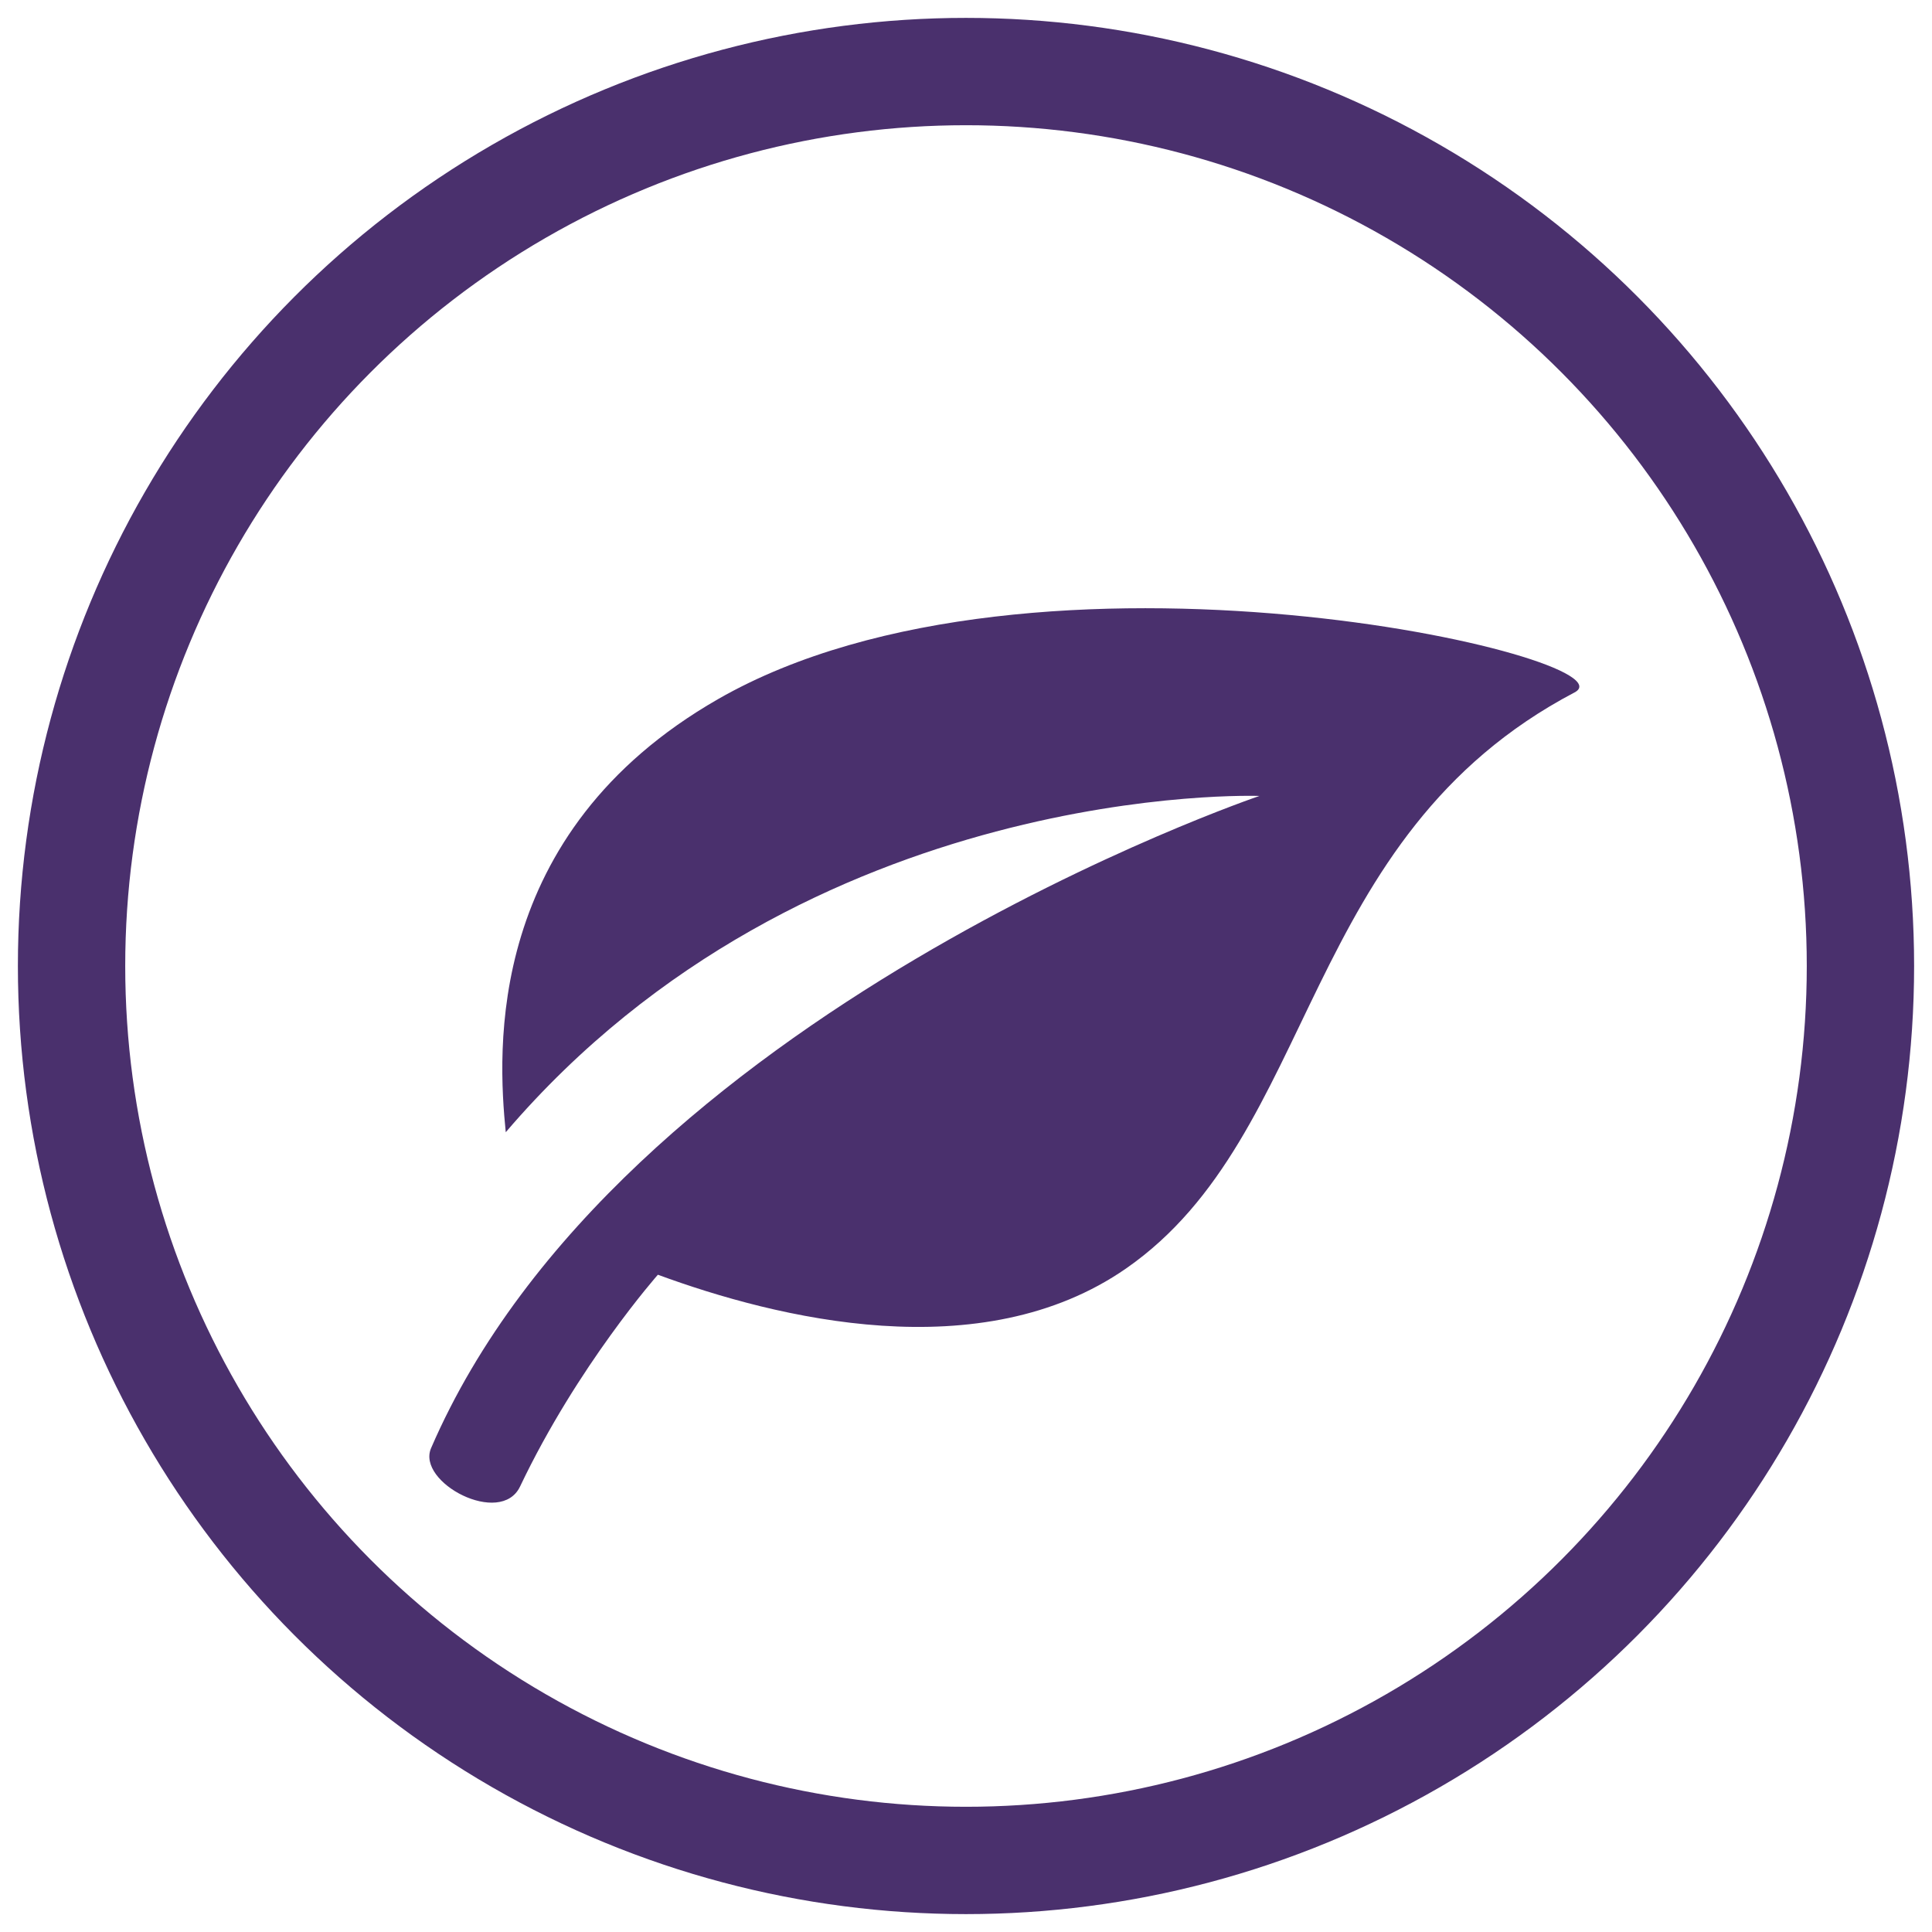 <?xml version="1.0" encoding="UTF-8"?>
<svg width="54px" height="54px" viewBox="0 0 54 54" version="1.1" xmlns="http://www.w3.org/2000/svg" xmlns:xlink="http://www.w3.org/1999/xlink">
    <!-- Generator: sketchtool 49.3 (51167) - http://www.bohemiancoding.com/sketch -->
    <title>0B9D0F69-E4D5-444E-B5B4-1ED76950B514</title>
    <desc>Created with sketchtool.</desc>
    <defs></defs>
    <g id="Page-1" stroke="none" stroke-width="1" fill="none" fill-rule="evenodd">
        <g id="Heleaf-drops-(2)(cart)-(v0.1)" transform="translate(-110, -1239)">
            <g id="body" transform="translate(0, 88)">
                <g id="description" transform="translate(112, 1153)">
                    <g id="Group-21">
                        <circle id="Oval-2" stroke="#4A306D" stroke-width="3" cx="25" cy="25" r="25"></circle>
                        <g id="tree-leaf-(1)" transform="translate(10, 15)" fill="#4A306D" fill-rule="nonzero">
                            <path d="M8.071,2.54 C1.536,6.287 1.911,12.389 2.136,14.646 C10.577,4.768 23.202,5.247 23.202,5.247 C23.202,5.247 5.305,11.312 0.049,23.475 C-0.366,24.435 1.996,25.684 2.536,24.548 C4.145,21.166 6.388,18.629 6.388,18.629 C9.697,19.846 15.421,21.271 19.479,18.451 C24.868,14.704 24.317,6.398 32.01,2.353 C33.807,1.409 16.93,-2.539 8.071,2.54 Z" id="Shape"></path>
                        </g>
                    </g>
                </g>
            </g>
        </g>
    </g>
</svg>